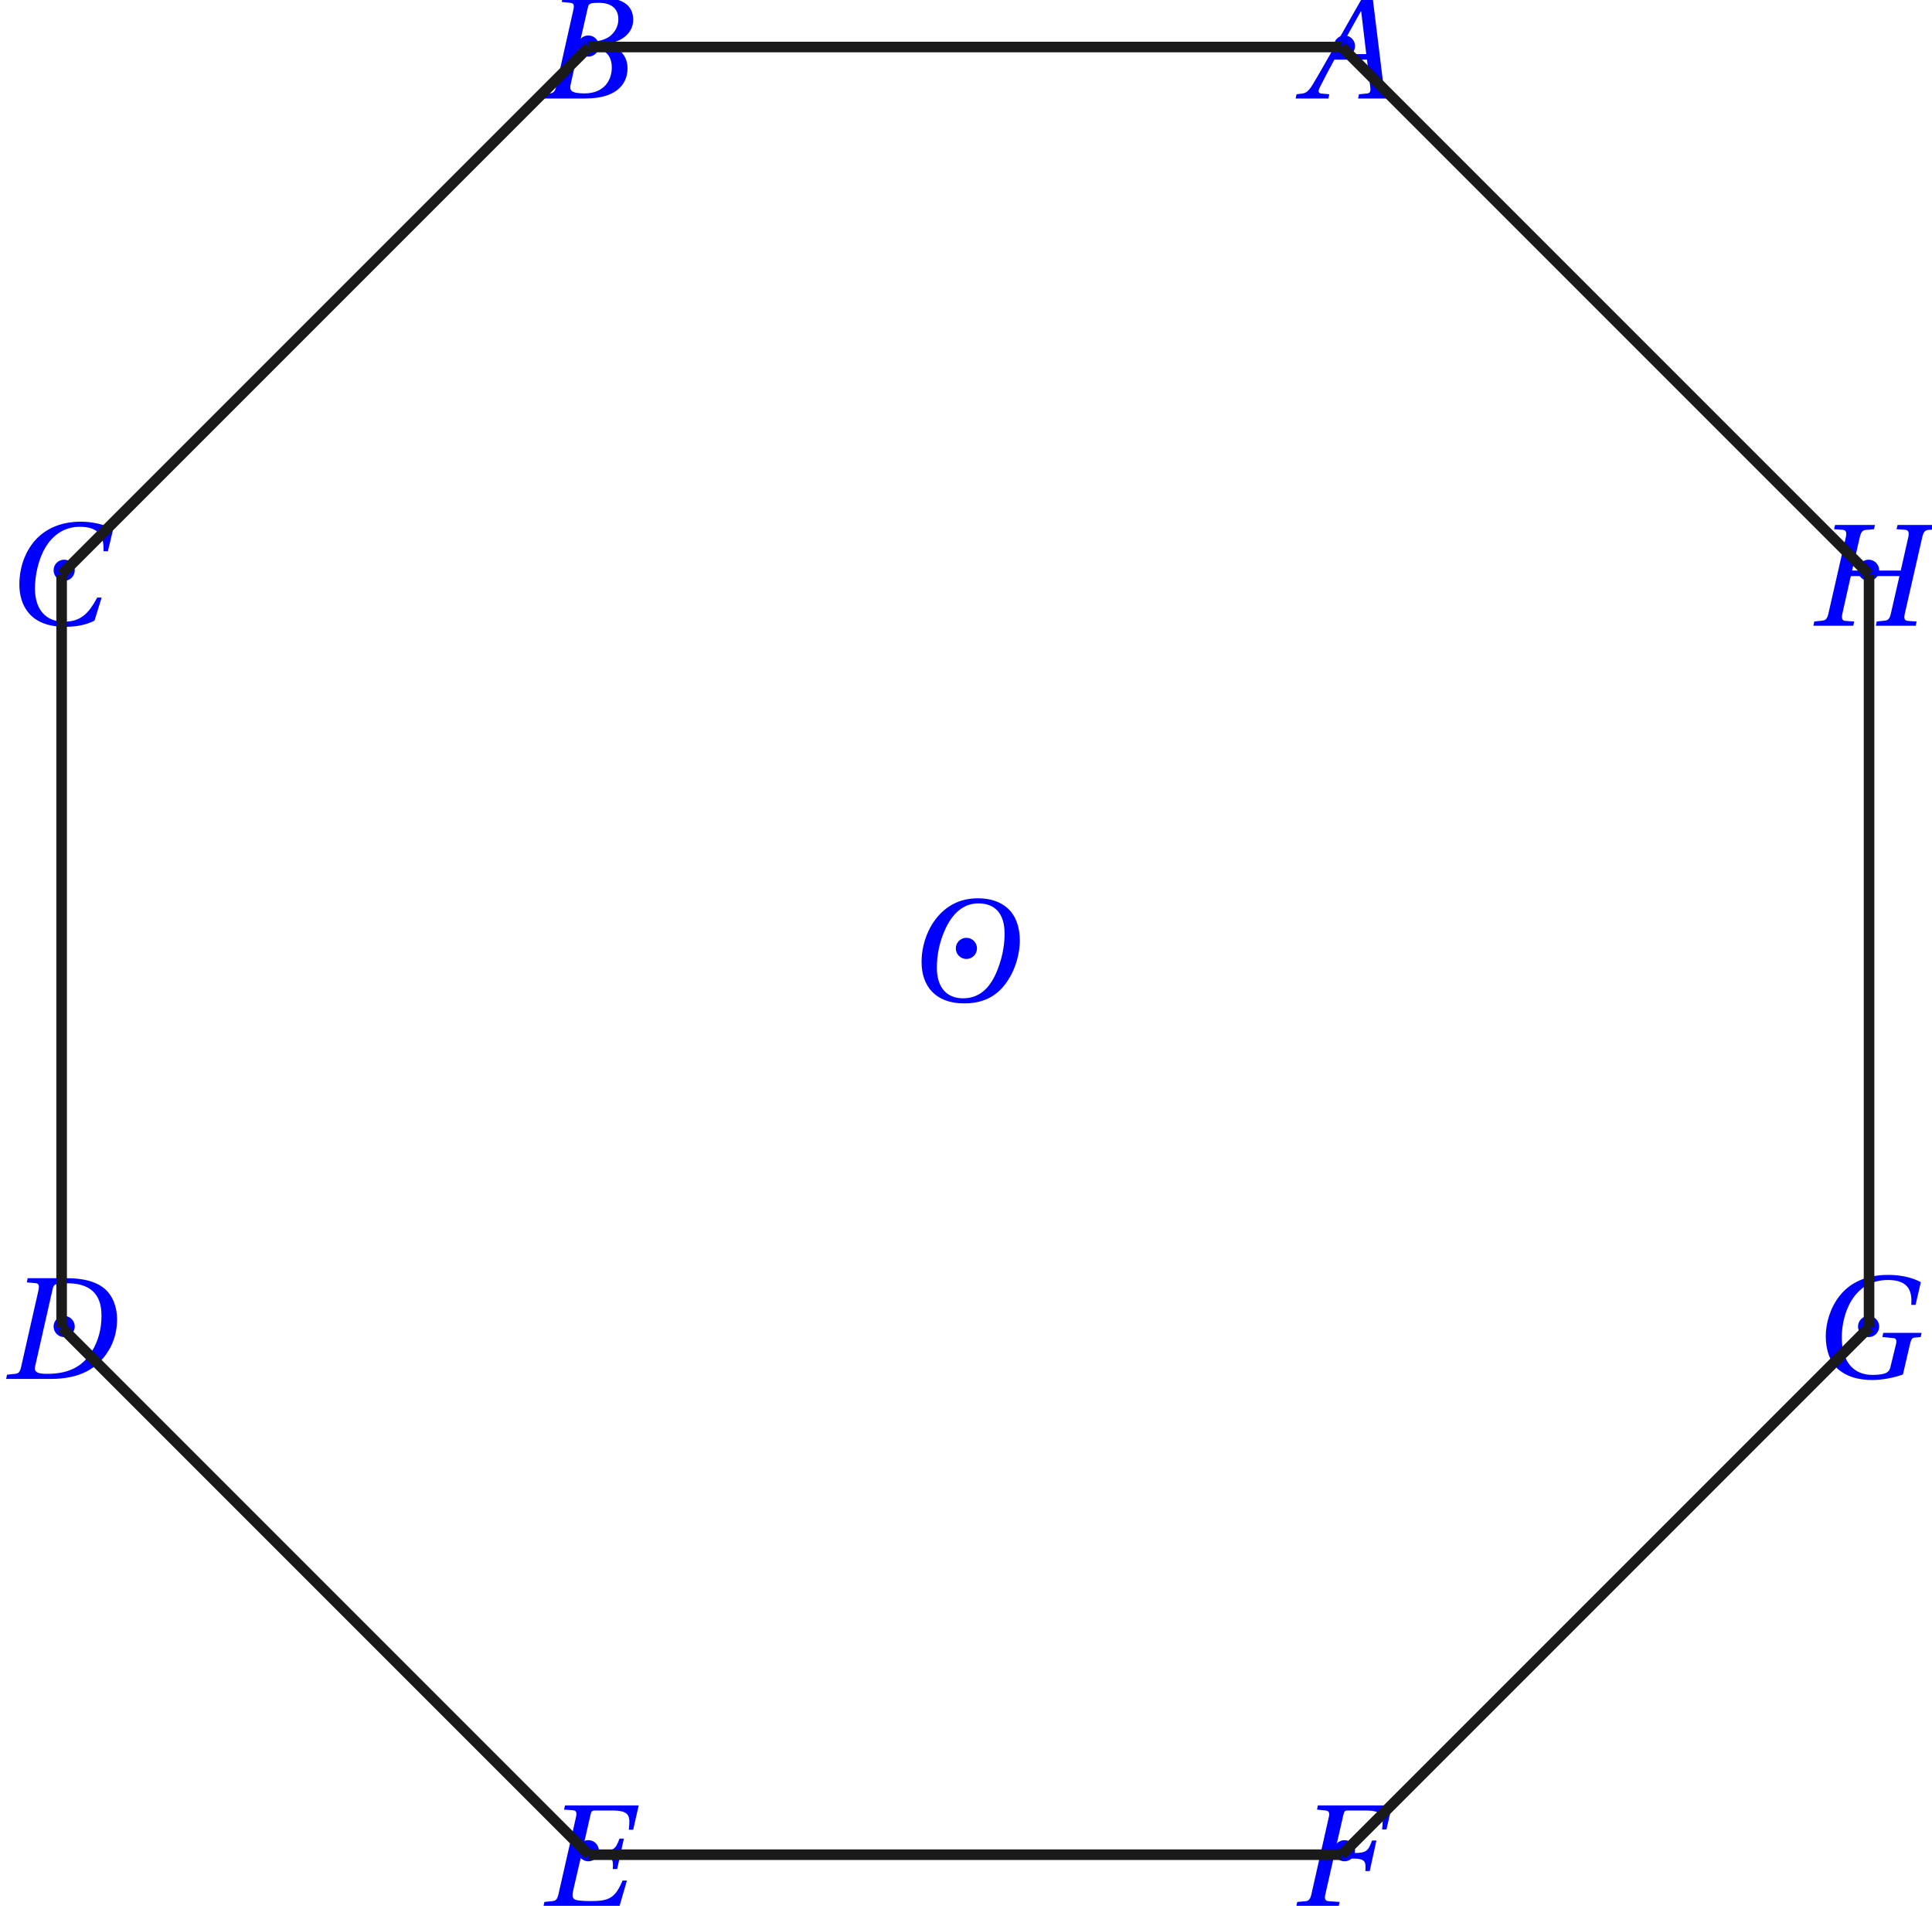 <?xml version='1.0' encoding='UTF-8'?>
<!-- This file was generated by dvisvgm 2.6 -->
<svg height='221.766pt' version='1.1' viewBox='86.031 51.142 224.847 221.766' width='224.847pt' xmlns='http://www.w3.org/2000/svg' xmlns:xlink='http://www.w3.org/1999/xlink'>
<defs>
<clipPath id='clip1'>
<path d='M58.145 302.02V21.555H338.61V302.02Z'/>
</clipPath>
<path d='M8.93 0L9.013 -0.397L8.492 -0.438C8.068 -0.479 8.013 -0.671 7.944 -1.233L6.931 -9.478H5.958L3.657 -5.438C2.959 -4.219 1.822 -2.178 1.315 -1.356C0.877 -0.644 0.644 -0.493 0.219 -0.452L-0.233 -0.397L-0.315 0H2.767L2.849 -0.397L2.096 -0.466C1.822 -0.493 1.794 -0.685 1.918 -0.972C2.37 -1.849 2.822 -2.739 3.328 -3.657H6.397L6.712 -1C6.753 -0.603 6.643 -0.493 6.369 -0.466L5.643 -0.397L5.561 0H8.93ZM6.328 -4.178H3.602C4.328 -5.534 5.082 -6.876 5.821 -8.205H5.849L6.328 -4.178Z' id='g4-65'/>
<path d='M4.191 -5.342L4.917 -8.52C5.013 -8.93 5.082 -8.999 5.999 -8.999C7.15 -8.999 7.794 -8.424 7.794 -7.465C7.794 -6.766 7.465 -6.232 6.986 -5.849C6.534 -5.506 5.821 -5.342 5.082 -5.342H4.191ZM4.63 -4.862C5.986 -4.862 7.177 -4.479 7.177 -2.917C7.177 -1.698 6.438 -0.479 4.602 -0.479C3.246 -0.479 3.191 -0.822 3.315 -1.356L4.095 -4.862H4.63ZM0.52 0H4.684C7.999 0 8.657 -1.698 8.657 -2.835C8.657 -4.273 7.588 -4.904 6.588 -5.095L6.602 -5.136C8.424 -5.356 9.191 -6.369 9.191 -7.41C9.191 -8.122 8.903 -8.684 8.328 -9.026C7.725 -9.396 6.835 -9.492 5.849 -9.478H2.548L2.465 -9.081L3.274 -8.999C3.589 -8.972 3.671 -8.807 3.561 -8.342L1.945 -1.137C1.849 -0.685 1.698 -0.52 1.37 -0.479L0.603 -0.397L0.52 0Z' id='g4-66'/>
<path d='M8.889 -2.548C8.136 -1.178 7.438 -0.274 5.753 -0.274C4.164 -0.274 3.027 -1.301 3.027 -3.411C3.027 -4.643 3.356 -6.164 4.013 -7.259C4.698 -8.41 5.78 -9.204 7.246 -9.204C8.958 -9.204 9.547 -8.396 9.478 -6.903H9.889L10.382 -8.958C9.602 -9.451 8.314 -9.684 7.355 -9.684C4.78 -9.684 3.287 -8.478 2.493 -7.191C1.74 -5.972 1.561 -4.712 1.561 -3.767C1.561 -1.959 2.452 0.205 5.849 0.205C6.821 0.205 7.753 0.068 8.629 -0.37L9.3 -2.548H8.889Z' id='g4-67'/>
<path d='M6.424 -8.999C9.273 -8.944 9.519 -7.027 9.519 -5.931C9.519 -4.753 9.246 -3.63 8.629 -2.616C7.848 -1.329 6.67 -0.479 4.397 -0.479C3.643 -0.479 3.137 -0.575 3.274 -1.178L4.931 -8.492C5.041 -8.958 5.232 -8.999 6.424 -8.999ZM0.548 0H4.753C7.492 0 9.081 -0.986 10.067 -2.479C10.848 -3.657 10.985 -4.808 10.985 -5.63C10.985 -6.739 10.588 -7.835 9.807 -8.492C9.013 -9.163 7.78 -9.478 6.26 -9.478H2.575L2.493 -9.081L3.301 -9.013C3.616 -8.985 3.685 -8.794 3.589 -8.342L1.959 -1.137C1.863 -0.685 1.726 -0.507 1.397 -0.479L0.63 -0.397L0.548 0Z' id='g4-68'/>
<path d='M2.548 -9.478L2.452 -9.081L3.274 -9.026C3.589 -8.999 3.685 -8.835 3.575 -8.369L1.931 -1.137C1.822 -0.671 1.698 -0.507 1.37 -0.479L0.603 -0.397L0.52 0H7.67L8.369 -2.411H7.958C7.259 -0.726 6.643 -0.479 4.958 -0.479C4.287 -0.479 3.602 -0.52 3.424 -0.657C3.219 -0.822 3.205 -1.027 3.356 -1.671L4.054 -4.671H5.849C7.054 -4.671 7.095 -4.383 7.04 -3.493H7.451L8.081 -6.355H7.67C7.314 -5.41 7.164 -5.191 5.958 -5.191H4.164L4.945 -8.602C5.013 -8.93 5.095 -8.999 5.328 -8.999H6.986C8.711 -8.999 8.67 -8.424 8.547 -7.191H8.958L9.478 -9.478H2.548Z' id='g4-69'/>
<path d='M2.548 -9.478L2.465 -9.081L3.274 -8.999C3.589 -8.972 3.671 -8.78 3.575 -8.383L1.931 -1.096C1.835 -0.685 1.698 -0.493 1.37 -0.466L0.603 -0.397L0.52 0H4.506L4.589 -0.397L3.561 -0.466C3.233 -0.493 3.15 -0.685 3.246 -1.096L4.013 -4.479H5.821C7.027 -4.479 7.068 -4.191 7.013 -3.301H7.424L8.054 -6.177H7.643C7.287 -5.219 7.136 -4.999 5.931 -4.999H4.123L4.945 -8.588C5.027 -8.93 5.095 -8.999 5.342 -8.999H7.027C8.752 -8.999 8.711 -8.424 8.588 -7.218H8.999L9.519 -9.478H2.548Z' id='g4-70'/>
<path d='M10.506 -8.999C9.67 -9.451 8.588 -9.684 7.438 -9.684C5.342 -9.684 3.821 -8.93 2.863 -7.711C1.959 -6.561 1.561 -5.109 1.561 -3.904C1.561 -2.534 2.013 -1.424 2.726 -0.808C3.534 -0.11 4.643 0.205 5.917 0.205C6.917 0.205 8.04 -0.027 8.821 -0.315L9.465 -3.082C9.574 -3.548 9.656 -3.753 9.889 -3.78L10.492 -3.835L10.574 -4.232H6.972L6.89 -3.835L7.917 -3.739C8.177 -3.712 8.273 -3.561 8.15 -3.082L7.643 -1.014C7.547 -0.616 7.369 -0.274 5.945 -0.274C4.287 -0.274 3.068 -1.383 3.068 -3.808C3.068 -5.999 4.15 -9.204 7.424 -9.204C9.437 -9.204 9.698 -8.04 9.602 -6.862H10.013L10.506 -8.999Z' id='g4-71'/>
<path d='M4.191 -5.191L4.917 -8.342C5.027 -8.794 5.15 -8.985 5.493 -9.013L6.246 -9.081L6.342 -9.478H2.589L2.493 -9.081L3.301 -9.026C3.616 -8.999 3.698 -8.78 3.602 -8.342L1.959 -1.137C1.849 -0.671 1.712 -0.507 1.383 -0.479L0.63 -0.397L0.548 0H4.301L4.383 -0.397L3.575 -0.452C3.246 -0.479 3.178 -0.685 3.274 -1.137L4.068 -4.671H8.643L7.835 -1.137C7.725 -0.671 7.588 -0.507 7.259 -0.479L6.506 -0.397L6.424 0H10.177L10.259 -0.397L9.451 -0.452C9.122 -0.479 9.04 -0.685 9.15 -1.137L10.793 -8.342C10.903 -8.794 11.026 -8.985 11.369 -9.013L12.122 -9.081L12.218 -9.478H8.465L8.369 -9.081L9.177 -9.026C9.492 -8.999 9.574 -8.78 9.478 -8.342L8.766 -5.191H4.191Z' id='g4-72'/>
<path d='M6.903 -9.204C8.41 -9.204 9.369 -8.314 9.369 -6.383C9.369 -5.602 9.287 -4.465 8.725 -3.013C8.163 -1.548 7.232 -0.274 5.451 -0.274C3.972 -0.274 3 -1.246 3 -3.15C3 -4.301 3.219 -5.575 3.849 -6.903C4.479 -8.205 5.451 -9.204 6.903 -9.204ZM6.849 -9.684C4.657 -9.684 3.301 -8.478 2.507 -7.164C1.753 -5.89 1.561 -4.602 1.561 -3.698C1.561 -1.438 2.849 0.205 5.575 0.205C7.999 0.205 9.191 -1.041 9.944 -2.397C10.684 -3.739 10.807 -5.136 10.807 -5.671C10.807 -8.478 9.109 -9.684 6.849 -9.684Z' id='g4-79'/>
</defs>
<g id='page1'>
<path clip-path='url(#clip1)' d='M199.732 161.5C199.732 160.819 199.18 160.268 198.5 160.268C197.82 160.268 197.268 160.819 197.268 161.5C197.268 162.18 197.82 162.732 198.5 162.732C199.18 162.732 199.732 162.18 199.732 161.5Z' fill='#0000ff' fill-rule='evenodd'/>
<g fill='#0000ff' transform='matrix(1.237 0 0 1.237 -7.245 -71.509)'>
<use x='160.548' xlink:href='#g4-79' y='193.337'/>
</g>
<path clip-path='url(#clip1)' d='M243.732 56.5C243.732 55.819 243.18 55.268 242.5 55.268C241.82 55.268 241.268 55.819 241.268 56.5C241.268 57.18 241.82 57.732 242.5 57.732C243.18 57.732 243.732 57.18 243.732 56.5Z' fill='#0000ff' fill-rule='evenodd'/>
<g fill='#0000ff' transform='matrix(1.237 0 0 1.237 36.578 -176.683)'>
<use x='162.192' xlink:href='#g4-65' y='193.441'/>
</g>
<path clip-path='url(#clip1)' d='M155.732 56.5C155.732 55.819 155.18 55.268 154.5 55.268C153.82 55.268 153.268 55.819 153.268 56.5C153.268 57.18 153.82 57.732 154.5 57.732C155.18 57.732 155.732 57.18 155.732 56.5Z' fill='#0000ff' fill-rule='evenodd'/>
<g fill='#0000ff' transform='matrix(1.237 0 0 1.237 -51.067 -176.683)'>
<use x='161.213' xlink:href='#g4-66' y='193.441'/>
</g>
<path clip-path='url(#clip1)' d='M94.732 117.5C94.732 116.819 94.18 116.268 93.5 116.268C92.82 116.268 92.268 116.819 92.268 117.5C92.268 118.18 92.82 118.732 93.5 118.732C94.18 118.732 94.732 118.18 94.732 117.5Z' fill='#0000ff' fill-rule='evenodd'/>
<g fill='#0000ff' transform='matrix(1.237 0 0 1.237 -112.419 -115.332)'>
<use x='160.69' xlink:href='#g4-67' y='193.337'/>
</g>
<path clip-path='url(#clip1)' d='M94.732 205.5C94.732 204.819 94.18 204.268 93.5 204.268C92.82 204.268 92.268 204.819 92.268 205.5C92.268 206.18 92.82 206.732 93.5 206.732C94.18 206.732 94.732 206.18 94.732 205.5Z' fill='#0000ff' fill-rule='evenodd'/>
<g fill='#0000ff' transform='matrix(1.237 0 0 1.237 -112.419 -27.687)'>
<use x='160.458' xlink:href='#g4-68' y='193.441'/>
</g>
<path clip-path='url(#clip1)' d='M155.732 266.5C155.732 265.819 155.18 265.268 154.5 265.268C153.82 265.268 153.268 265.819 153.268 266.5C153.268 267.18 153.82 267.732 154.5 267.732C155.18 267.732 155.732 267.18 155.732 266.5Z' fill='#0000ff' fill-rule='evenodd'/>
<g fill='#0000ff' transform='matrix(1.237 0 0 1.237 -51.067 33.665)'>
<use x='161.445' xlink:href='#g4-69' y='193.441'/>
</g>
<path clip-path='url(#clip1)' d='M243.732 266.5C243.732 265.819 243.18 265.268 242.5 265.268C241.82 265.268 241.268 265.819 241.268 266.5C241.268 267.18 241.82 267.732 242.5 267.732C243.18 267.732 243.732 267.18 243.732 266.5Z' fill='#0000ff' fill-rule='evenodd'/>
<g fill='#0000ff' transform='matrix(1.237 0 0 1.237 36.578 33.665)'>
<use x='161.422' xlink:href='#g4-70' y='193.441'/>
</g>
<path clip-path='url(#clip1)' d='M304.732 205.5C304.732 204.819 304.18 204.268 303.5 204.268C302.82 204.268 302.268 204.819 302.268 205.5C302.268 206.18 302.82 206.732 303.5 206.732C304.18 206.732 304.732 206.18 304.732 205.5Z' fill='#0000ff' fill-rule='evenodd'/>
<g fill='#0000ff' transform='matrix(1.237 0 0 1.237 97.929 -27.687)'>
<use x='160.593' xlink:href='#g4-71' y='193.337'/>
</g>
<path clip-path='url(#clip1)' d='M304.732 117.5C304.732 116.819 304.18 116.268 303.5 116.268C302.82 116.268 302.268 116.819 302.268 117.5C302.268 118.18 302.82 118.732 303.5 118.732C304.18 118.732 304.732 118.18 304.732 117.5Z' fill='#0000ff' fill-rule='evenodd'/>
<g fill='#0000ff' transform='matrix(1.237 0 0 1.237 97.929 -115.332)'>
<use x='160.443' xlink:href='#g4-72' y='193.441'/>
</g>
<path clip-path='url(#clip1)' d='M242.199 56.613H154.555' fill='none' stroke='#1a1a1a' stroke-miterlimit='10' stroke-width='1.232'/>
<path clip-path='url(#clip1)' d='M154.555 56.613L93.203 117.965' fill='none' stroke='#1a1a1a' stroke-miterlimit='10' stroke-width='1.232'/>
<path clip-path='url(#clip1)' d='M93.203 117.965V205.609' fill='none' stroke='#1a1a1a' stroke-miterlimit='10' stroke-width='1.232'/>
<path clip-path='url(#clip1)' d='M93.203 205.609L154.555 266.961' fill='none' stroke='#1a1a1a' stroke-miterlimit='10' stroke-width='1.232'/>
<path clip-path='url(#clip1)' d='M154.555 266.961H242.199' fill='none' stroke='#1a1a1a' stroke-miterlimit='10' stroke-width='1.232'/>
<path clip-path='url(#clip1)' d='M242.199 266.961L303.551 205.609' fill='none' stroke='#1a1a1a' stroke-miterlimit='10' stroke-width='1.232'/>
<path clip-path='url(#clip1)' d='M303.551 205.609V117.965' fill='none' stroke='#1a1a1a' stroke-miterlimit='10' stroke-width='1.232'/>
<path clip-path='url(#clip1)' d='M303.551 117.965L242.199 56.613' fill='none' stroke='#1a1a1a' stroke-miterlimit='10' stroke-width='1.232'/>
</g>
</svg>